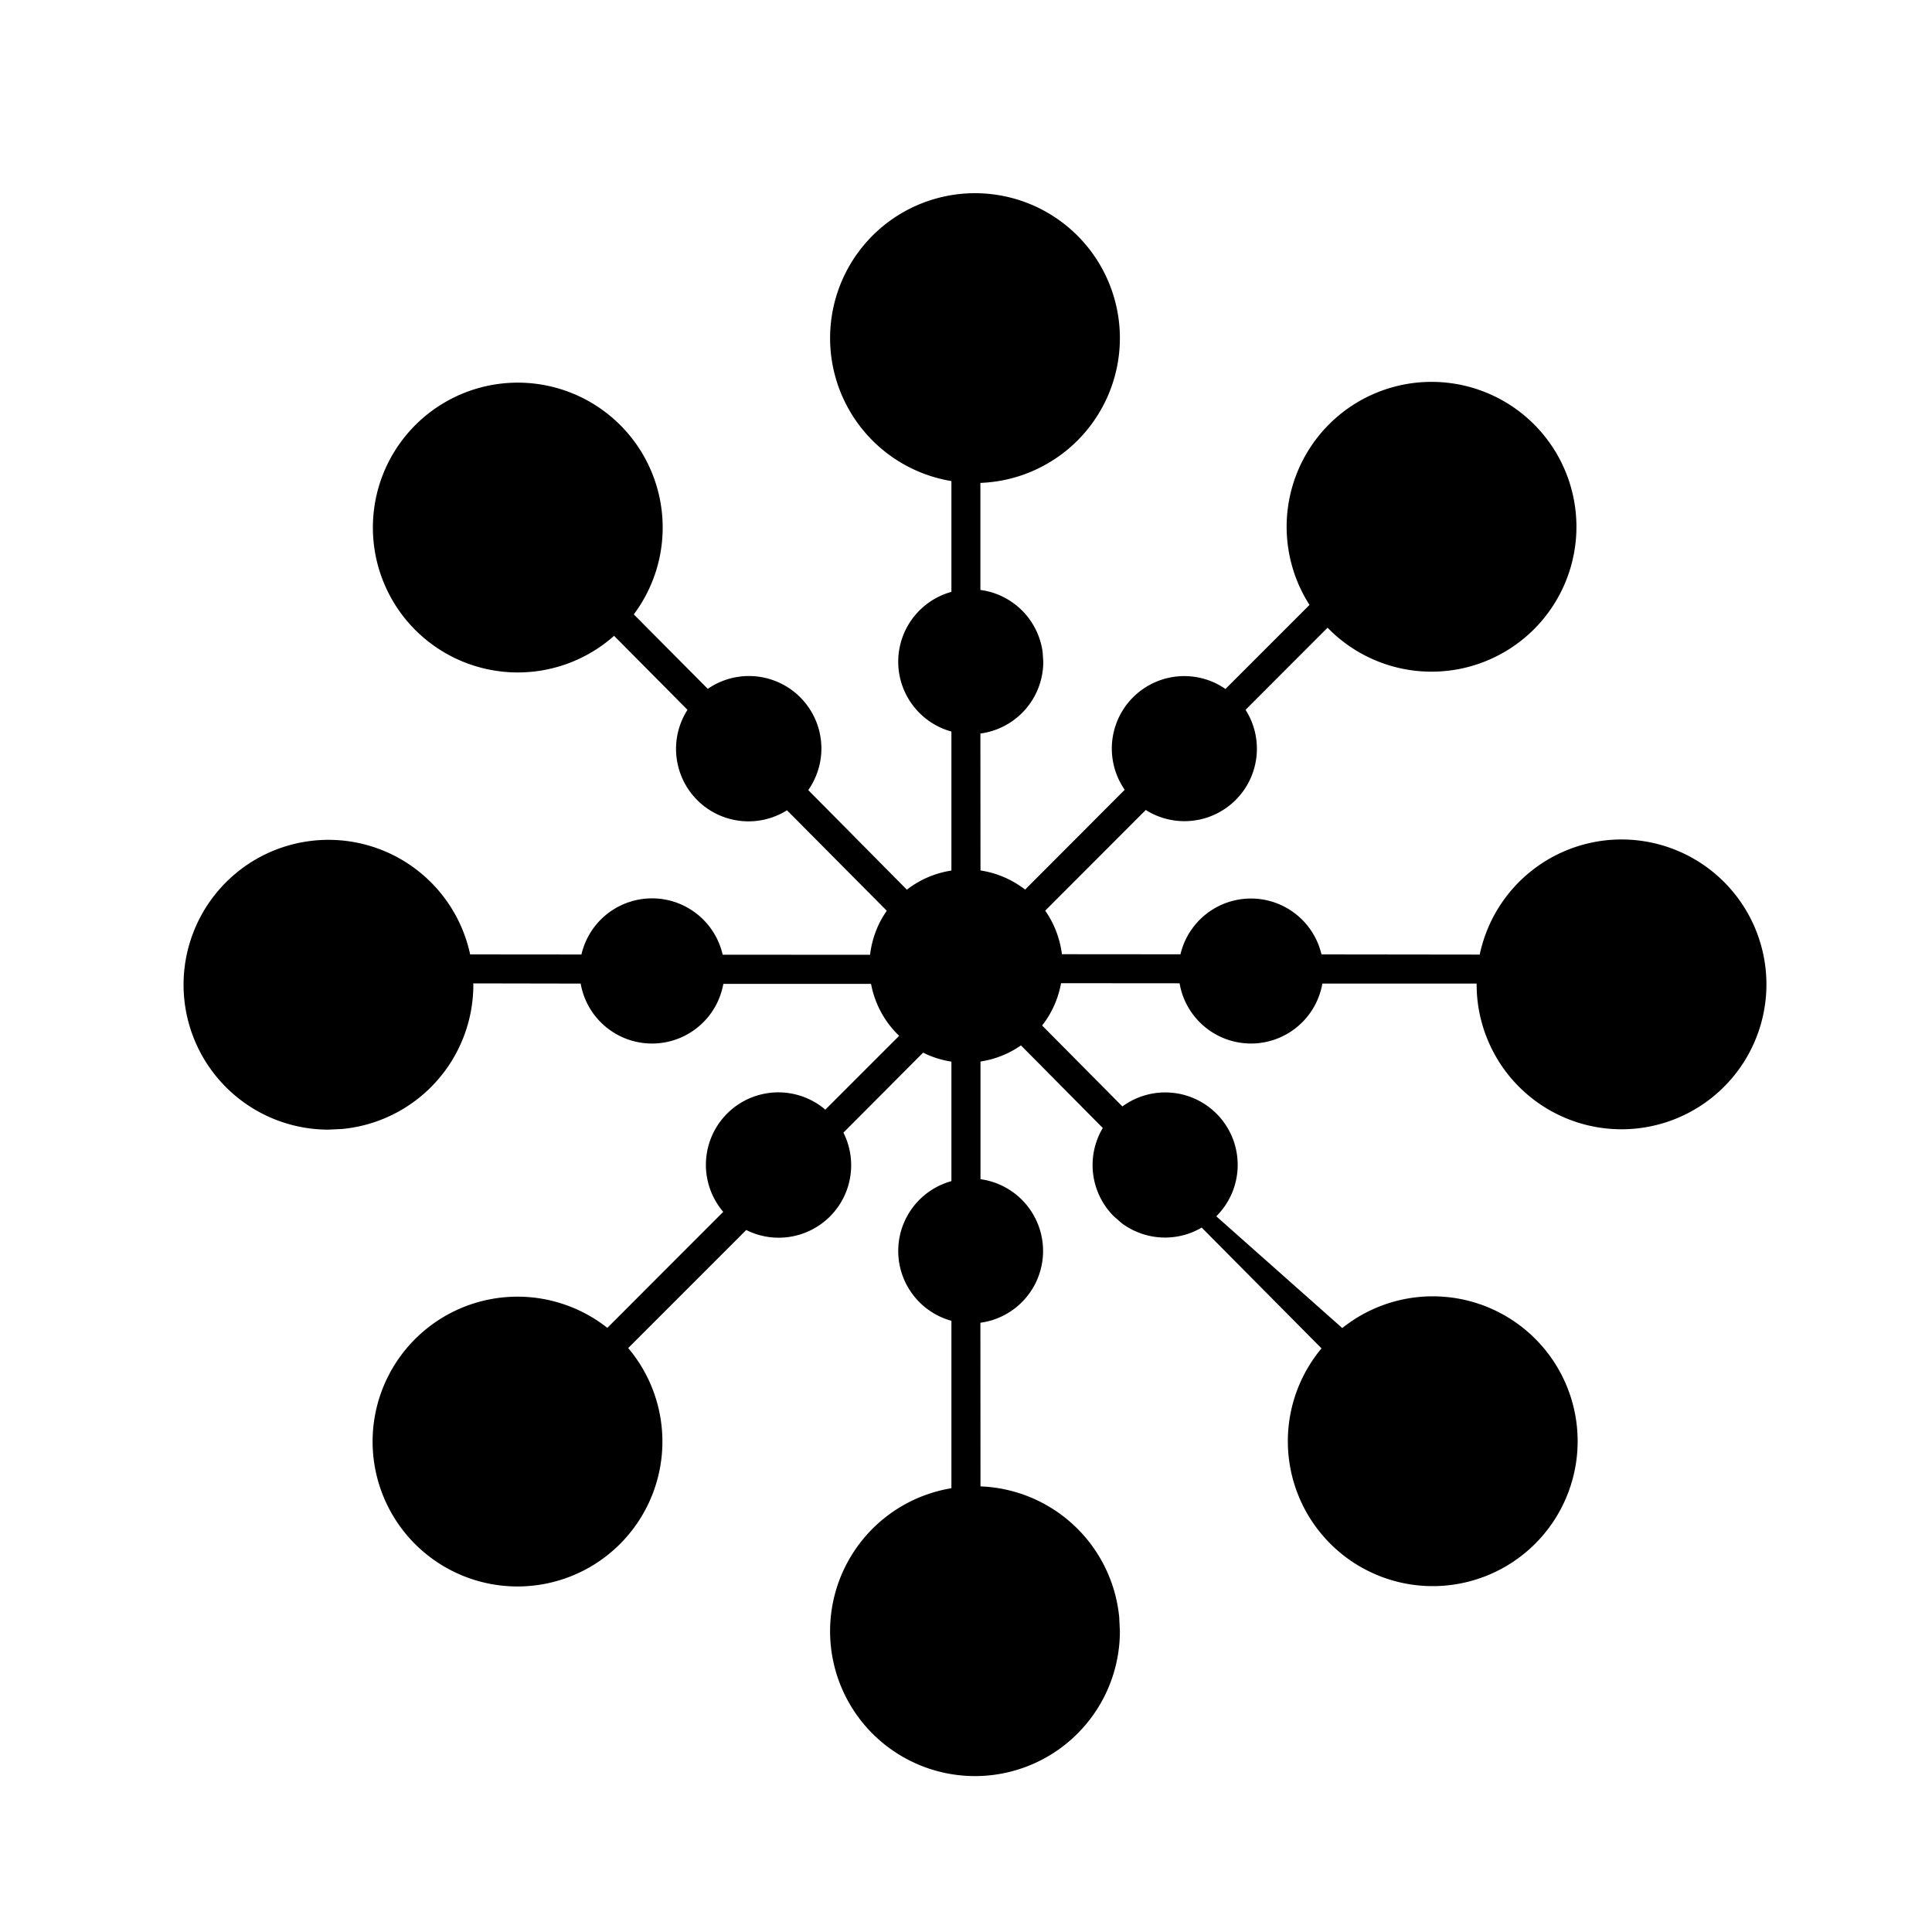 <?xml version="1.0" standalone="no"?><!DOCTYPE svg PUBLIC "-//W3C//DTD SVG 1.1//EN" "http://www.w3.org/Graphics/SVG/1.1/DTD/svg11.dtd"><svg t="1707910143405" class="icon" viewBox="0 0 1024 1024" version="1.1" xmlns="http://www.w3.org/2000/svg" p-id="1186" xmlns:xlink="http://www.w3.org/1999/xlink" width="200" height="200"><path d="M516.762 102.4a76.8 76.8 0 0 1 0 153.6l2.867-0.154v56.832a38.4 38.4 0 0 1 32.973 32.819l0.358 5.222a38.4 38.4 0 0 1-38.4 38.4l5.069-0.358 0.051 72.602c8.806 1.331 16.896 4.915 23.654 10.138l52.787-52.89a38.4 38.4 0 0 1 53.402-53.453l44.544-44.544a76.8 76.8 0 1 1 9.574 12.083l-43.469 43.52a38.4 38.4 0 0 1-52.89 53.094L553.984 482.662c4.659 6.656 7.782 14.592 8.858 23.091l62.822 0.051a38.4 38.4 0 0 1 74.752 0.051l83.866 0.102a76.8 76.8 0 1 1-1.638 15.36h-81.766a38.4 38.4 0 0 1-75.674-0.154l-62.822-0.051a50.995 50.995 0 0 1-10.035 22.426l42.547 42.906a38.4 38.4 0 0 1 49.766 58.214l66.765 59.238a76.8 76.8 0 1 1-6.656 5.99l-4.352 4.762-63.488-64a38.4 38.4 0 0 1-42.291-2.253l-4.301-3.738a38.4 38.4 0 0 1-5.837-46.797l-43.366-43.776a50.893 50.893 0 0 1-21.453 8.55v62.362a38.4 38.4 0 0 1-5.12 76.442l5.069-0.358 0.051 86.733a76.8 76.8 0 0 1 73.523 69.325l0.358 7.424a76.8 76.8 0 1 1-89.293-75.776v-88.73a38.4 38.4 0 0 1 0-74.035V562.688a50.842 50.842 0 0 1-15.002-4.762l-42.24 42.394a38.4 38.4 0 0 1-51.507 51.61l-62.566 62.566a76.8 76.8 0 1 1-11.059-10.701l61.44-61.491a38.4 38.4 0 0 1 56.525-51.917l-2.509-2.15 39.219-39.219a51.098 51.098 0 0 1-14.899-27.546H383.386a38.4 38.4 0 0 1-75.622-0.154l-56.986-0.102 0.102 0.717a76.8 76.8 0 0 1-69.427 76.442l-7.373 0.358a76.8 76.8 0 1 1 75.11-92.877l58.982 0.051a38.4 38.4 0 0 1 74.854 0.102l78.131 0.051a50.893 50.893 0 0 1 8.858-23.347l-52.89-53.248a38.4 38.4 0 0 1-52.736-53.248l-38.912-39.219a76.8 76.8 0 1 1 10.445-11.366l39.219 39.475a38.4 38.4 0 0 1 53.248 53.658l52.275 52.787a50.944 50.944 0 0 1 23.603-10.138V387.738a38.4 38.4 0 0 1 0-74.035V254.976A76.8 76.8 0 0 1 516.762 102.4z" fill="#000000" p-id="1187"></path></svg>